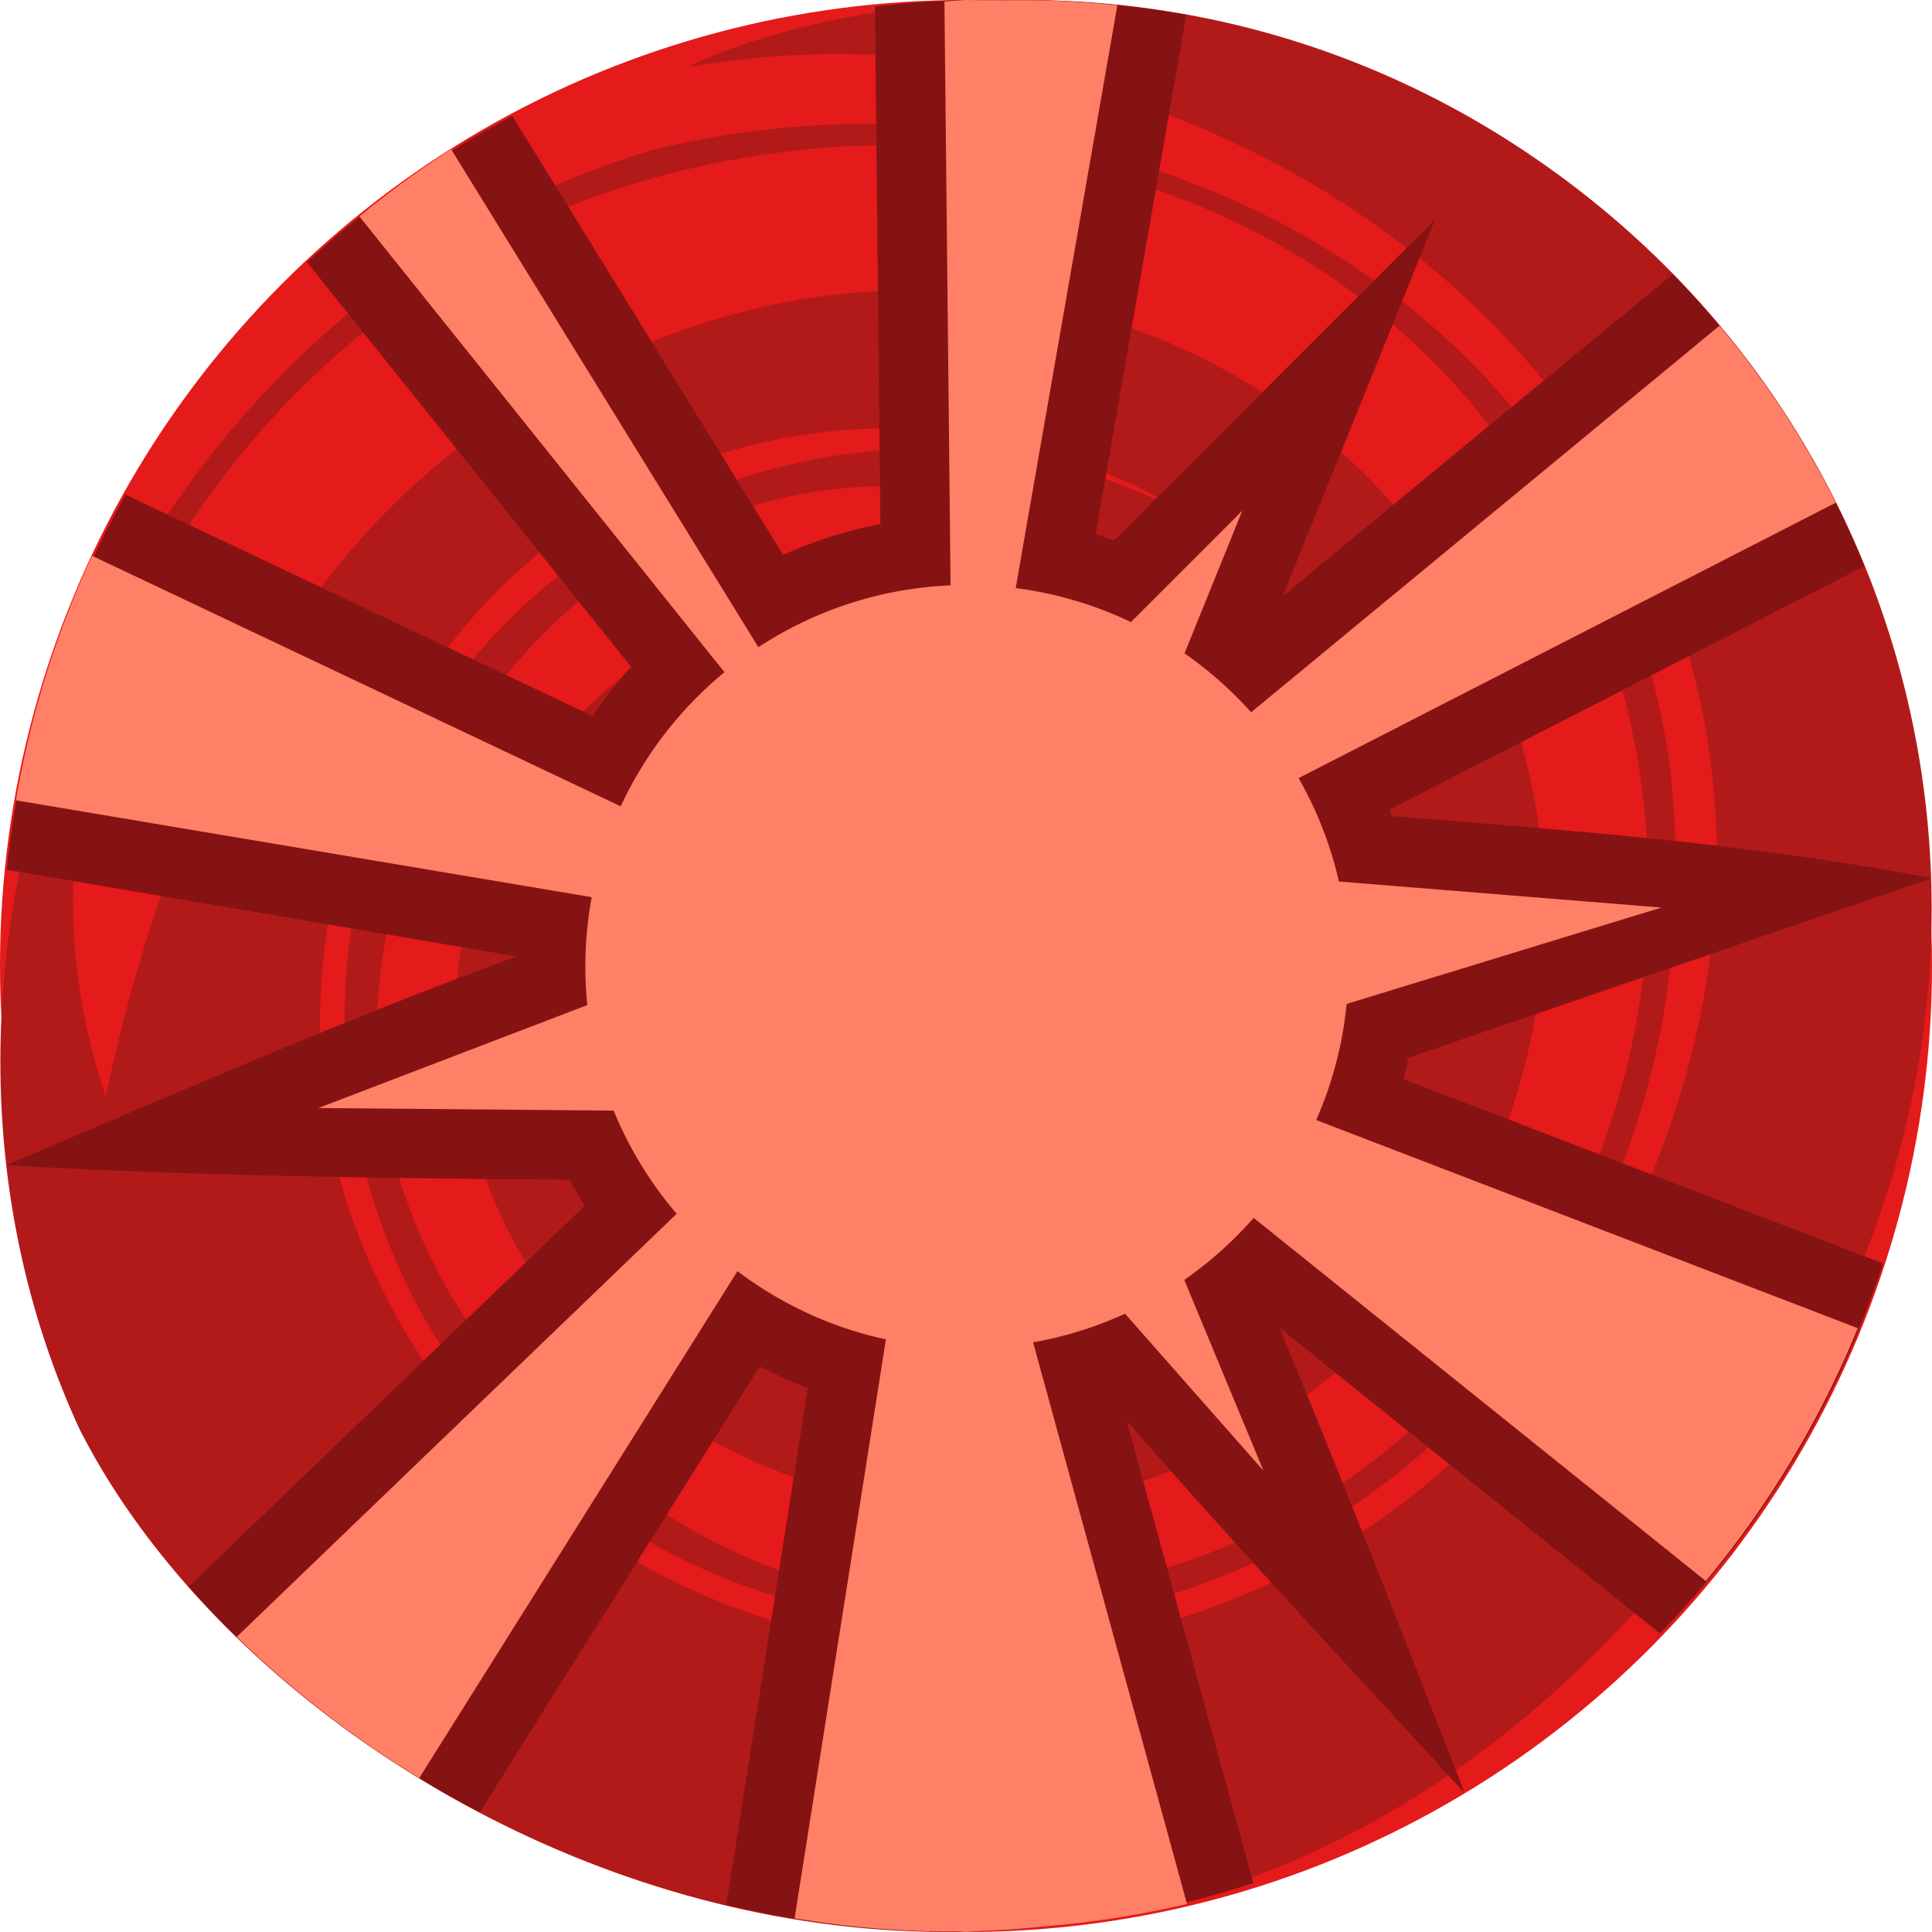 <svg height="500" viewBox="0 0 500 500" width="500" xmlns="http://www.w3.org/2000/svg"><g transform="translate(0)"><circle cx="250" cy="250" fill="#e51a1a" r="250"/><path d="m181.339 83.857c97.523-31.847 203.276 26.159 217.127 131.569 10.041 85.897-45.796 162.605-131.113 174.644-76.265 6.65-147.166-45.498-149.446-126.323.167-50.898 30.032-87.975 76.607-108.407 44.001-16.482 90.466-3.009 112.282 39.636 17.953 40.095 3.578 87.313-40.431 103.807-21.987 8.233-51.658-5.553-56.726-31.561 24.482 21.725 69.721 11.744 80.181-21.062 5.246-24.882-11.482-41.523-24.364-55.642-23.212-15.221-63.27-13.167-85.325 12.051-41.518 46.432-18.49 112.524 35.728 131.081 60.665 17.114 118.965-29.64 126.961-92.4 2.764-54.832-40.994-106.195-96.51-114.278-76.22-10.3-138.459 50.849-147.743 124.091-9.32 73.218 47.316 138.68 111.863 158.339 49.053 9.499 98.187 2.071 139.641-27.407 82.907-58.956 100.119-177.972 43.556-260.4-52.712-79.885-158.575-103.987-249.158-67.062-86.705 39.452-149.066 134.549-117.103 229.168 15.779-74.654 50.94-153.594 123.407-187.514 9.287-4.605 19.447-8.723 30.567-12.331zm-160.722 286.076c-52.578-113.825-.384-260.892 113.777-317.644 10.846-5.32 22.212-9.771 34.035-13.361 115.764-28.758 246.04 34.004 263.685 158.897 10.045 85.917-27.72 168.804-107.974 206.832-102.24 46.261-224.799-11.44-234.691-131.25-7.335-123.787 127.307-194.137 222.719-137.241-42.541-27.897-94.218-33.445-140.808-12.99-71.174 32.623-105.081 118.04-80.762 190.631 30.697 88.134 123.573 132.042 212.818 105.598 82.805-25.064 132.163-100.332 140.193-180.05 12.124-145.02-132.238-245.359-265.597-221.974 7.92-4.105 20.599-8.428 35.616-11.745 60.063-13.238 124.634-3.458 179.454 32.49 109.651 71.905 141.095 217.803 65.16 333.599-143.005 218.075-377.312 117.068-437.623-1.794" fill="#b21a1a"/></g><g><path d="m250 0a250 250 0 0 0 -23.564 1.686l1.4 133.922c-8.772 1.716-17.191 4.433-25.152 7.998l-70.104-113.605a250 250 0 0 0 -53.117 37.885l83.84 104.666c-3.59 4.019-6.891 8.279-9.904 12.77l-120.91-57.299a250 250 0 0 0 -30.707 97.074l131.828 22.426c-44.624 16.458-88.216 35.421-131.969 54.023.001.005.001.009.002.014 48.584 2.81 97.193 3.347 145.836 3.768 1.225 2.273 2.495 4.516 3.863 6.695l-102.52 98.592c19.942 22.558 45.761 42.894 75.361 58.424l72.441-115.4c4.02 2.09 8.163 3.954 12.439 5.574l-21.088 133.721c19.382 4.601 39.45 7.15 59.852 6.912a250 250 0 0 0 2.172.156 250 250 0 0 0 3.271-.234c5.691-.199 11.397-.594 17.117-1.225a250 250 0 0 0 53.986-11.209l-32.785-119.631c28.347 32.519 57.822 64.03 86.977 95.822a250 250 0 0 0 .236-.162c-15.581-40.04-31.21-80.051-47.684-119.73l98.51 79.123a250 250 0 0 0 57.74-95.777l-124.102-47.697c.47-1.821.843-3.678 1.227-5.531l135.17-46.363c-.002-.058.002-.117 0-.176-46.114-8.84-92.744-12.248-139.451-16.02-.196-.552-.376-1.112-.58-1.66l122.84-62.988c-11.284-27.797-27.939-53.494-49.578-75.59l-100.904 83.281c13.145-32.48 26.29-64.959 39.436-97.439l-83.088 83.088c-1.586-.55-3.153-1.14-4.77-1.623l23.441-134.404c-16.496-2.977-33.185-4.239-49.803-3.678a250 250 0 0 0 -7.207-.176z" fill="#861313"/><path d="m250 0a250 250 0 0 0 -5.578.398l1.58 151.092c-18.289.777-35.31 6.556-49.727 16.004l-79.516-128.855a250 250 0 0 0 -23.738 17.381l94.473 117.937c-11.354 9.367-20.582 21.223-26.855 34.715l-136.791-64.826a250 250 0 0 0 -19.715 63.277l149 25.062c-1.077 5.824-1.643 11.824-1.643 17.955 0 3.368.17 6.7.5 9.982l-69.605 26.639 76.426.662c4.006 9.784 9.539 18.785 16.301 26.711l-113.842 109.482c13.82 13.435 29.691 25.836 47.24 36.531l82.344-131.174c11.198 8.458 24.249 14.584 38.418 17.662l-23.629 149.83c13.832 2.273 27.919 3.543 42.186 3.377a250 250 0 0 0 2.172.156 250 250 0 0 0 3.271-.234c5.691-.199 11.397-.594 17.117-1.225a250 250 0 0 0 36.805-5.807l-39.832-145.338c8.336-1.466 16.317-3.981 23.799-7.404l35.836 40.65-20.51-49.4c6.622-4.609 12.656-10.003 17.965-16.053l117.008 93.98a250 250 0 0 0 39.332-65.438l-140.164-53.871c4.126-9.35 6.847-19.453 7.883-30.043l81.459-24.938-83.461-6.74c-2.174-9.512-5.726-18.505-10.436-26.76l139.01-71.277c-8.115-16.263-18.19-31.622-30.088-45.799l-121.209 100.039c-5.126-5.722-10.908-10.847-17.227-15.252l14.939-36.914-28.822 28.82c-9.24-4.419-19.268-7.445-29.811-8.799l26.311-150.85c-10.641-1.084-21.32-1.533-31.969-1.174a250 250 0 0 0 -7.207-.176z" fill="#ff8066" stroke-width="36"/></g></svg>